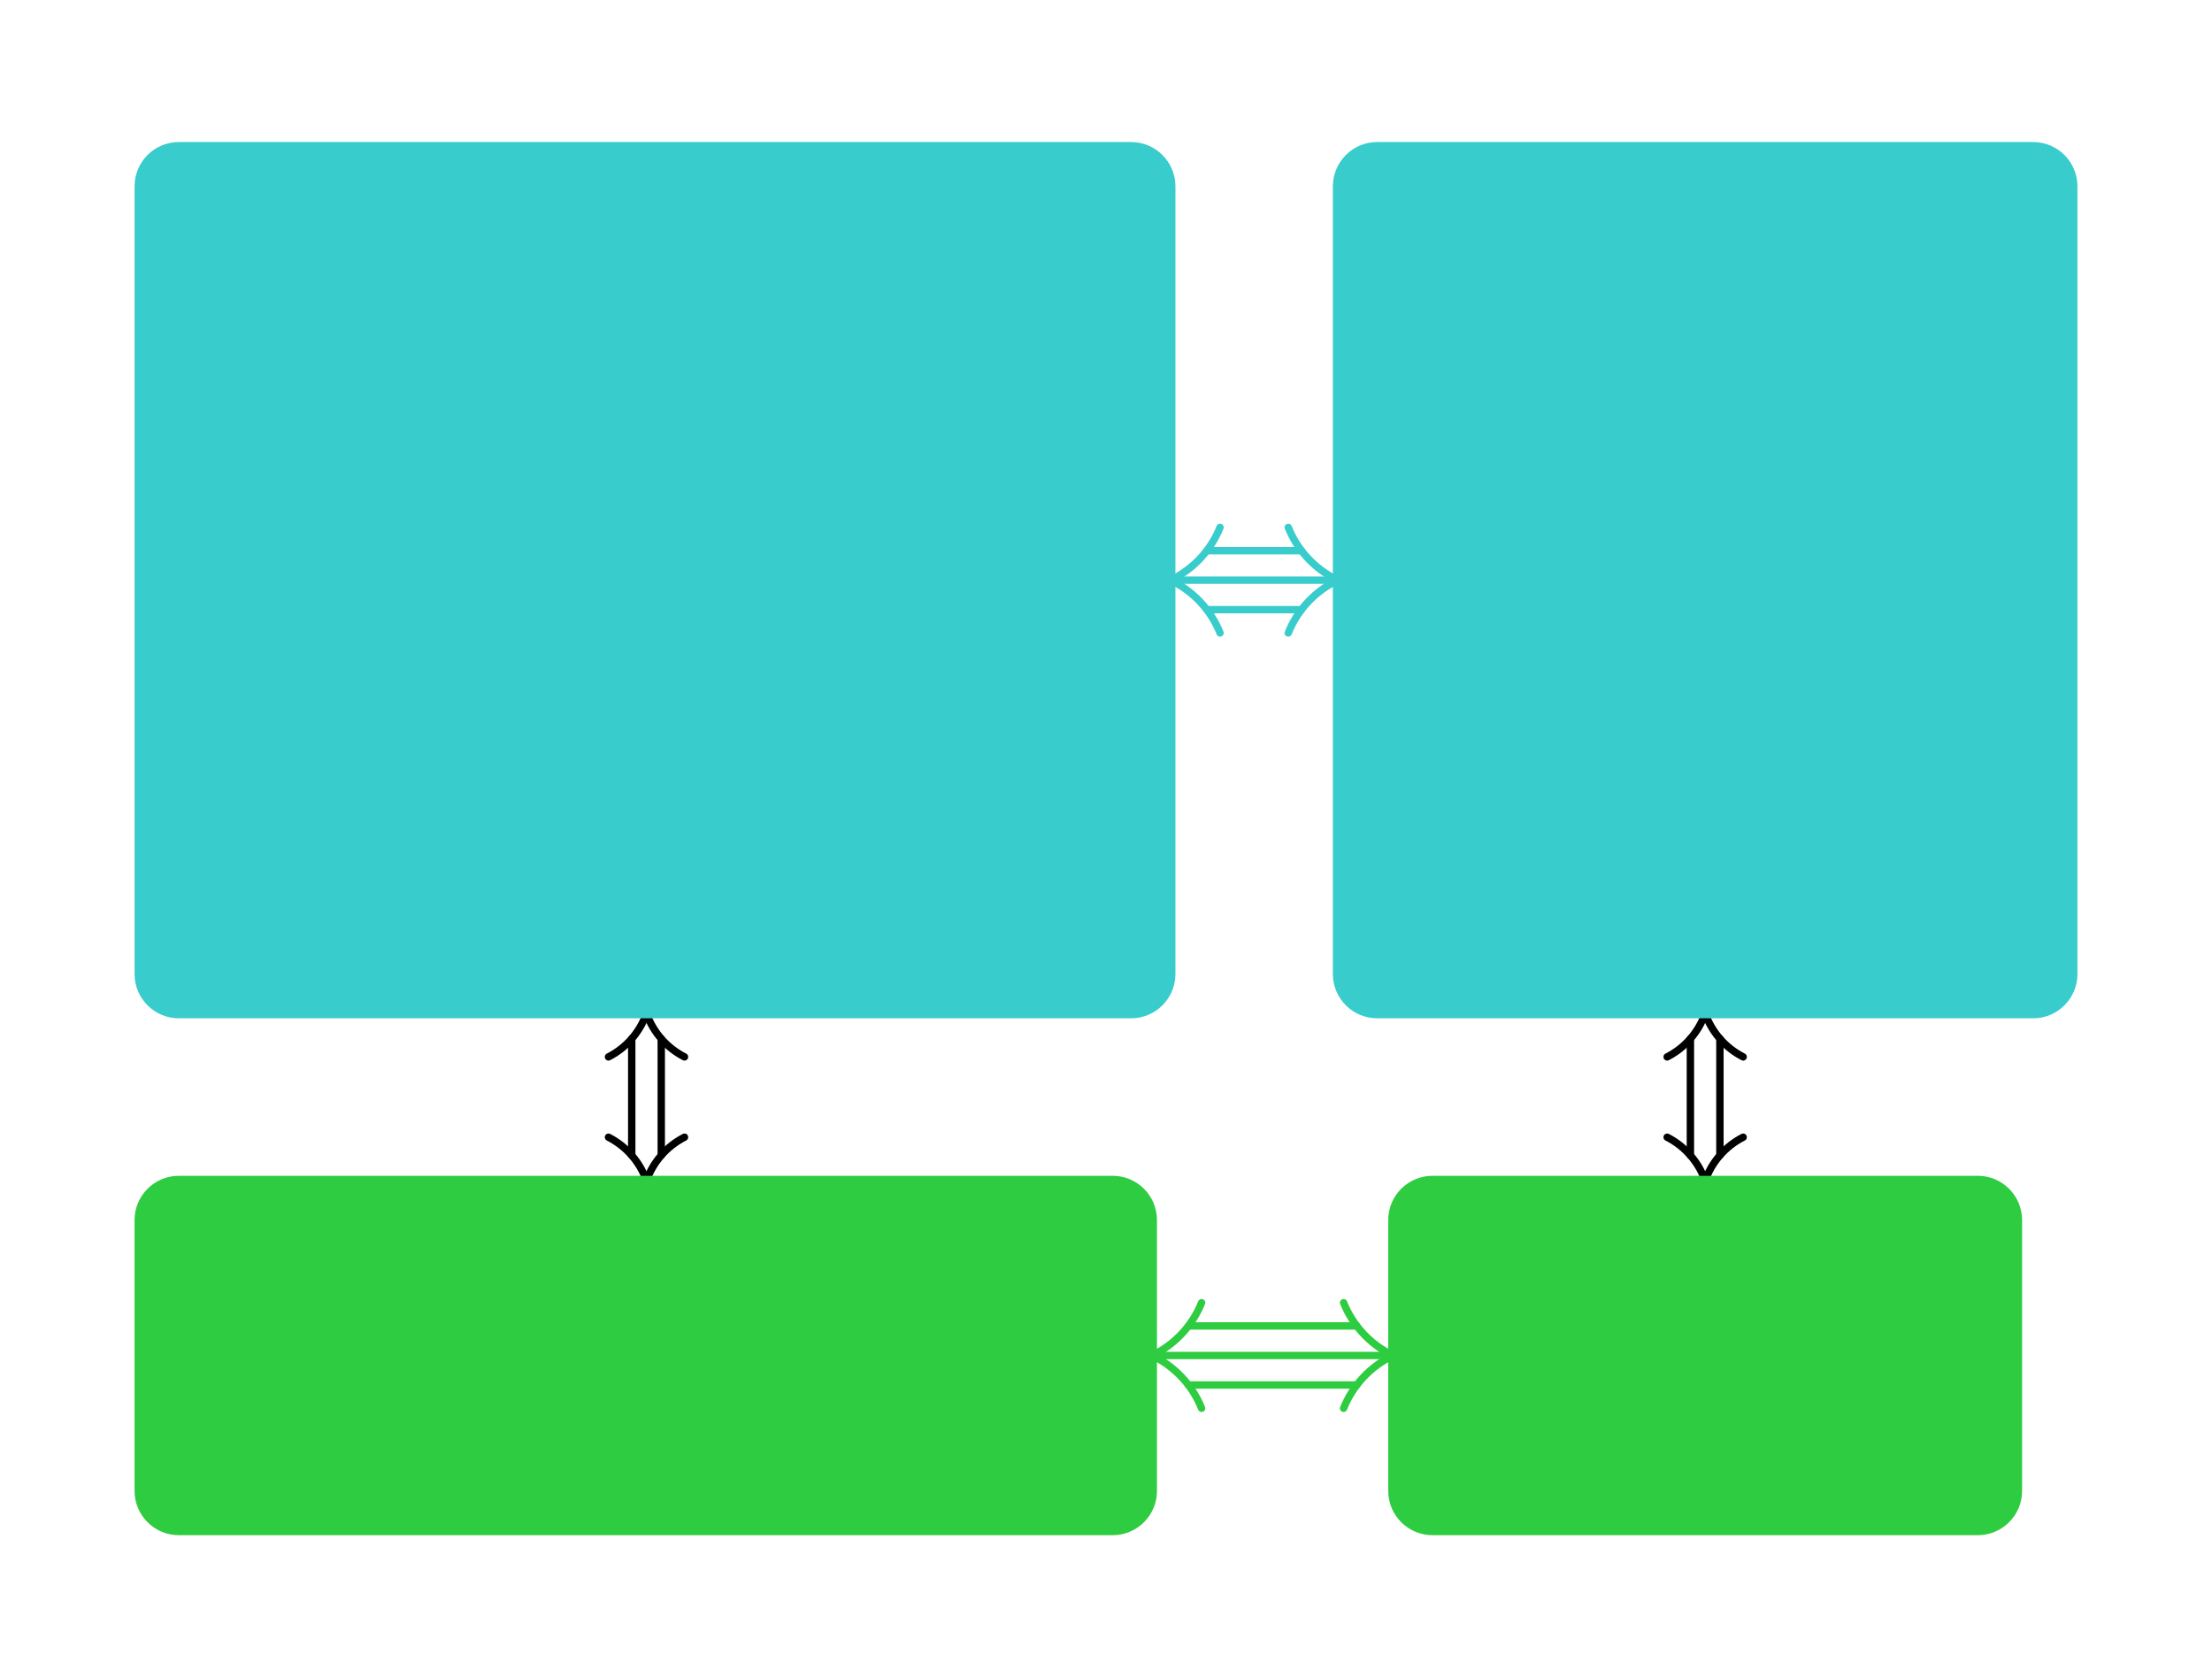 <svg class="typst-doc" viewBox="0 0 224.781 169.642" width="224.781" height="169.642" xmlns="http://www.w3.org/2000/svg" xmlns:xlink="http://www.w3.org/1999/xlink" xmlns:h5="http://www.w3.org/1999/xhtml">
    <g>
        <g transform="translate(0 0)">
            <path class="typst-shape" fill="#ffffff" d="M 0 0 L 0 169.642 L 224.781 169.642 L 224.781 0 Z "/>
        </g>
        <g transform="translate(14.173 14.173)">
            <g class="typst-group">
                <g>
                    <g transform="translate(0 0)">
                        <g class="typst-group">
                            <g>
                                <g transform="translate(33.222 18.513)">
                                    <path class="typst-shape" fill="none" stroke="#000000" stroke-width="0.528" stroke-linecap="round" stroke-linejoin="miter" stroke-miterlimit="4" d="M 0 0 C 0 0 36.75 0 36.75 0 "/>
                                </g>
                                <g transform="translate(67.898 18.513)">
                                    <path class="typst-shape" fill="none" stroke="#000000" stroke-width="0.528" stroke-linecap="round" stroke-linejoin="miter" stroke-miterlimit="4" d="M 2.073 0 C 1.009 0.49 0.24 1.455 0 2.602 "/>
                                </g>
                                <g transform="translate(67.898 15.911)">
                                    <path class="typst-shape" fill="none" stroke="#000000" stroke-width="0.528" stroke-linecap="round" stroke-linejoin="miter" stroke-miterlimit="4" d="M 2.073 2.602 C 1.009 2.112 0.24 1.147 0 0 "/>
                                </g>
                                <g transform="translate(44.007 -0)">
                                    <g class="typst-group">
                                        <g>
                                            <g transform="translate(2.2 2.2)">
                                                <g class="typst-group">
                                                    <g>
                                                        <g transform="translate(2.2 9.713)">
                                                            <g class="typst-text" transform="scale(1, -1)">
                                                                <use xlink:href="#g933D78CEB2640B9981831B3F884A102F" x="0" fill="#000000"/>
                                                            </g>
                                                        </g>
                                                    </g>
                                                </g>
                                            </g>
                                        </g>
                                    </g>
                                </g>
                                <g transform="translate(35.097 71.026)">
                                    <path class="typst-shape" fill="none" stroke="#000000" stroke-width="0.528" stroke-linecap="round" stroke-linejoin="miter" stroke-miterlimit="4" d="M 0 0 C 0 0 33 0 33 0 "/>
                                </g>
                                <g transform="translate(66.023 71.026)">
                                    <path class="typst-shape" fill="none" stroke="#000000" stroke-width="0.528" stroke-linecap="round" stroke-linejoin="miter" stroke-miterlimit="4" d="M 2.073 0 C 1.009 0.49 0.24 1.455 0 2.602 "/>
                                </g>
                                <g transform="translate(66.023 68.424)">
                                    <path class="typst-shape" fill="none" stroke="#000000" stroke-width="0.528" stroke-linecap="round" stroke-linejoin="miter" stroke-miterlimit="4" d="M 2.073 2.602 C 1.009 2.112 0.24 1.147 0 0 "/>
                                </g>
                                <g transform="translate(42.132 52.513)">
                                    <g class="typst-group">
                                        <g>
                                            <g transform="translate(2.2 2.2)">
                                                <g class="typst-group">
                                                    <g>
                                                        <g transform="translate(2.2 9.713)">
                                                            <g class="typst-text" transform="scale(1, -1)">
                                                                <use xlink:href="#g933D78CEB2640B9981831B3F884A102F" x="0" fill="#000000"/>
                                                            </g>
                                                        </g>
                                                        <g transform="translate(8.58 5.72)">
                                                            <g class="typst-text" transform="scale(1, -1)">
                                                                <use xlink:href="#g1999151511FCC26ABBF1D30A5A491931" x="0" fill="#000000"/>
                                                            </g>
                                                        </g>
                                                    </g>
                                                </g>
                                            </g>
                                        </g>
                                    </g>
                                </g>
                                <g transform="translate(20.611 28.27)">
                                    <path class="typst-shape" fill="none" stroke="#000000" stroke-width="0.528" stroke-linecap="round" stroke-linejoin="miter" stroke-miterlimit="4" d="M 0 0 C 0 0 0 33 0 33 "/>
                                </g>
                                <g transform="translate(18.009 59.196)">
                                    <path class="typst-shape" fill="none" stroke="#000000" stroke-width="0.528" stroke-linecap="round" stroke-linejoin="miter" stroke-miterlimit="4" d="M 2.602 2.073 C 2.112 1.009 1.147 0.24 0 0 "/>
                                </g>
                                <g transform="translate(20.611 59.196)">
                                    <path class="typst-shape" fill="none" stroke="#000000" stroke-width="0.528" stroke-linecap="round" stroke-linejoin="miter" stroke-miterlimit="4" d="M 0 2.073 C 0.49 1.009 1.455 0.24 2.602 0 "/>
                                </g>
                                <g transform="translate(2.571 36.613)">
                                    <g class="typst-group">
                                        <g>
                                            <g transform="translate(2.2 2.2)">
                                                <g class="typst-group">
                                                    <g>
                                                        <g transform="translate(2.2 9.713)">
                                                            <g class="typst-text" transform="scale(1, -1)">
                                                                <use xlink:href="#g7DBCE7D340F3660ABA07B888F943E1CD" x="0" fill="#000000"/>
                                                            </g>
                                                        </g>
                                                    </g>
                                                </g>
                                            </g>
                                        </g>
                                    </g>
                                </g>
                                <g transform="translate(82.434 28.27)">
                                    <path class="typst-shape" fill="none" stroke="#000000" stroke-width="0.528" stroke-linecap="round" stroke-linejoin="miter" stroke-miterlimit="4" d="M 0 0 C 0 0 0 33 0 33 "/>
                                </g>
                                <g transform="translate(79.832 59.196)">
                                    <path class="typst-shape" fill="none" stroke="#000000" stroke-width="0.528" stroke-linecap="round" stroke-linejoin="miter" stroke-miterlimit="4" d="M 2.602 2.073 C 2.112 1.009 1.147 0.24 0 0 "/>
                                </g>
                                <g transform="translate(82.434 59.196)">
                                    <path class="typst-shape" fill="none" stroke="#000000" stroke-width="0.528" stroke-linecap="round" stroke-linejoin="miter" stroke-miterlimit="4" d="M 0 2.073 C 0.49 1.009 1.455 0.24 2.602 0 "/>
                                </g>
                                <g transform="translate(64.812 36.613)">
                                    <g class="typst-group">
                                        <g>
                                            <g transform="translate(2.2 2.2)">
                                                <g class="typst-group">
                                                    <g>
                                                        <g transform="translate(2.2 9.713)">
                                                            <g class="typst-text" transform="scale(1, -1)">
                                                                <use xlink:href="#g8685E92B86FA70844863AA888FA420DB" x="0" fill="#000000"/>
                                                            </g>
                                                        </g>
                                                    </g>
                                                </g>
                                            </g>
                                        </g>
                                    </g>
                                </g>
                                <g transform="translate(159.103 28.27)">
                                    <path class="typst-shape" fill="none" stroke="#000000" stroke-width="0.528" stroke-linecap="round" stroke-linejoin="miter" stroke-miterlimit="4" d="M 0 0 C 0 0 0 33 0 33 "/>
                                </g>
                                <g transform="translate(156.501 59.196)">
                                    <path class="typst-shape" fill="none" stroke="#000000" stroke-width="0.528" stroke-linecap="round" stroke-linejoin="miter" stroke-miterlimit="4" d="M 2.602 2.073 C 2.112 1.009 1.147 0.24 0 0 "/>
                                </g>
                                <g transform="translate(159.103 59.196)">
                                    <path class="typst-shape" fill="none" stroke="#000000" stroke-width="0.528" stroke-linecap="round" stroke-linejoin="miter" stroke-miterlimit="4" d="M 0 2.073 C 0.49 1.009 1.455 0.24 2.602 0 "/>
                                </g>
                                <g transform="translate(126.414 37.364)">
                                    <g class="typst-group">
                                        <g>
                                            <g transform="translate(2.2 2.2)">
                                                <g class="typst-group">
                                                    <g>
                                                        <g transform="translate(2.2 8.21)">
                                                            <g class="typst-text" transform="scale(1, -1)">
                                                                <use xlink:href="#g3F33D5562C4EA3AE8E71D5F2F0F9BEC7" x="0" fill="#000000"/>
                                                            </g>
                                                        </g>
                                                        <g transform="translate(5.623 8.21)">
                                                            <g class="typst-text" transform="scale(1, -1)">
                                                                <use xlink:href="#g63F7DAC47C8B9E16FE84D5C04ED179CB" x="0" fill="#000000"/>
                                                            </g>
                                                        </g>
                                                        <g transform="translate(11.255 8.21)">
                                                            <g class="typst-text" transform="scale(1, -1)">
                                                                <use xlink:href="#gAD87364ED8B2B54550A45348A1ECD1AC" x="0" fill="#000000"/>
                                                            </g>
                                                        </g>
                                                        <g transform="translate(15.168 8.21)">
                                                            <g class="typst-text" transform="scale(1, -1)">
                                                                <use xlink:href="#gBF49CBF2D0DCD143CAF9F6F03648B16B" x="0" fill="#000000"/>
                                                            </g>
                                                        </g>
                                                        <g transform="translate(20.466 8.21)">
                                                            <g class="typst-text" transform="scale(1, -1)">
                                                                <use xlink:href="#g93FF21B41CC9F31FEA2D69E844D13572" x="0" fill="#000000"/>
                                                            </g>
                                                        </g>
                                                    </g>
                                                </g>
                                            </g>
                                        </g>
                                    </g>
                                </g>
                                <g transform="translate(33.222 123.539)">
                                    <path class="typst-shape" fill="none" stroke="#000000" stroke-width="0.528" stroke-linecap="round" stroke-linejoin="miter" stroke-miterlimit="4" d="M 0 0 C 0 0 36.75 0 36.75 0 "/>
                                </g>
                                <g transform="translate(67.898 123.539)">
                                    <path class="typst-shape" fill="none" stroke="#000000" stroke-width="0.528" stroke-linecap="round" stroke-linejoin="miter" stroke-miterlimit="4" d="M 2.073 0 C 1.009 0.49 0.24 1.455 0 2.602 "/>
                                </g>
                                <g transform="translate(67.898 120.937)">
                                    <path class="typst-shape" fill="none" stroke="#000000" stroke-width="0.528" stroke-linecap="round" stroke-linejoin="miter" stroke-miterlimit="4" d="M 2.073 2.602 C 1.009 2.112 0.24 1.147 0 0 "/>
                                </g>
                                <g transform="translate(44.007 105.026)">
                                    <g class="typst-group">
                                        <g>
                                            <g transform="translate(2.2 2.2)">
                                                <g class="typst-group">
                                                    <g>
                                                        <g transform="translate(2.2 9.713)">
                                                            <g class="typst-text" transform="scale(1, -1)">
                                                                <use xlink:href="#g933D78CEB2640B9981831B3F884A102F" x="0" fill="#000000"/>
                                                            </g>
                                                        </g>
                                                    </g>
                                                </g>
                                            </g>
                                        </g>
                                    </g>
                                </g>
                                <g transform="translate(108.465 47.77)">
                                    <path class="typst-shape" fill="none" stroke="#39cccc" stroke-width="0.75" stroke-linecap="round" stroke-linejoin="miter" stroke-miterlimit="4" d="M 0 0 C 0 0 9.614 0 9.614 0 "/>
                                </g>
                                <g transform="translate(104.772 44.77)">
                                    <path class="typst-shape" fill="none" stroke="#39cccc" stroke-width="0.75" stroke-linecap="round" stroke-linejoin="miter" stroke-miterlimit="4" d="M 0 0 C 0 0 17 0 17 0 "/>
                                </g>
                                <g transform="translate(108.465 41.77)">
                                    <path class="typst-shape" fill="none" stroke="#39cccc" stroke-width="0.75" stroke-linecap="round" stroke-linejoin="miter" stroke-miterlimit="4" d="M 0 0 C 0 0 9.614 0 9.614 0 "/>
                                </g>
                                <g transform="translate(104.772 39.407)">
                                    <path class="typst-shape" fill="none" stroke="#39cccc" stroke-width="0.75" stroke-linecap="round" stroke-linejoin="miter" stroke-miterlimit="4" d="M 0 5.362 C 2.291 4.269 4.089 2.355 5.035 0 "/>
                                </g>
                                <g transform="translate(104.772 44.77)">
                                    <path class="typst-shape" fill="none" stroke="#39cccc" stroke-width="0.75" stroke-linecap="round" stroke-linejoin="miter" stroke-miterlimit="4" d="M 0 0 C 2.291 1.093 4.089 3.007 5.035 5.362 "/>
                                </g>
                                <g transform="translate(116.736 44.77)">
                                    <path class="typst-shape" fill="none" stroke="#39cccc" stroke-width="0.75" stroke-linecap="round" stroke-linejoin="miter" stroke-miterlimit="4" d="M 5.035 0 C 2.744 1.093 0.947 3.007 0 5.362 "/>
                                </g>
                                <g transform="translate(116.736 39.407)">
                                    <path class="typst-shape" fill="none" stroke="#39cccc" stroke-width="0.75" stroke-linecap="round" stroke-linejoin="miter" stroke-miterlimit="4" d="M 5.035 5.362 C 2.744 4.269 0.947 2.355 0 0 "/>
                                </g>
                                <g transform="translate(106.59 126.539)">
                                    <path class="typst-shape" fill="none" stroke="#2ecc40" stroke-width="0.75" stroke-linecap="round" stroke-linejoin="miter" stroke-miterlimit="4" d="M 0 0 C 0 0 17.114 0 17.114 0 "/>
                                </g>
                                <g transform="translate(102.897 123.539)">
                                    <path class="typst-shape" fill="none" stroke="#2ecc40" stroke-width="0.75" stroke-linecap="round" stroke-linejoin="miter" stroke-miterlimit="4" d="M 0 0 C 0 0 24.5 0 24.5 0 "/>
                                </g>
                                <g transform="translate(106.59 120.539)">
                                    <path class="typst-shape" fill="none" stroke="#2ecc40" stroke-width="0.75" stroke-linecap="round" stroke-linejoin="miter" stroke-miterlimit="4" d="M 0 0 C 0 0 17.114 0 17.114 0 "/>
                                </g>
                                <g transform="translate(102.897 118.177)">
                                    <path class="typst-shape" fill="none" stroke="#2ecc40" stroke-width="0.75" stroke-linecap="round" stroke-linejoin="miter" stroke-miterlimit="4" d="M 0 5.362 C 2.291 4.269 4.089 2.355 5.035 0 "/>
                                </g>
                                <g transform="translate(102.897 123.539)">
                                    <path class="typst-shape" fill="none" stroke="#2ecc40" stroke-width="0.75" stroke-linecap="round" stroke-linejoin="miter" stroke-miterlimit="4" d="M 0 0 C 2.291 1.093 4.089 3.007 5.035 5.362 "/>
                                </g>
                                <g transform="translate(122.361 123.539)">
                                    <path class="typst-shape" fill="none" stroke="#2ecc40" stroke-width="0.75" stroke-linecap="round" stroke-linejoin="miter" stroke-miterlimit="4" d="M 5.035 0 C 2.744 1.093 0.947 3.007 0 5.362 "/>
                                </g>
                                <g transform="translate(122.361 118.177)">
                                    <path class="typst-shape" fill="none" stroke="#2ecc40" stroke-width="0.75" stroke-linecap="round" stroke-linejoin="miter" stroke-miterlimit="4" d="M 5.035 5.362 C 2.744 4.269 0.947 2.355 0 0 "/>
                                </g>
                                <g transform="translate(50.023 91.356)">
                                    <path class="typst-shape" fill="none" stroke="#000000" stroke-width="0.75" stroke-linecap="round" stroke-linejoin="miter" stroke-miterlimit="4" d="M 0 0 C 0 0 0 11.853 0 11.853 "/>
                                </g>
                                <g transform="translate(53.023 91.356)">
                                    <path class="typst-shape" fill="none" stroke="#000000" stroke-width="0.75" stroke-linecap="round" stroke-linejoin="miter" stroke-miterlimit="4" d="M 0 0 C 0 0 0 11.853 0 11.853 "/>
                                </g>
                                <g transform="translate(51.523 88.783)">
                                    <path class="typst-shape" fill="none" stroke="#000000" stroke-width="0.75" stroke-linecap="round" stroke-linejoin="miter" stroke-miterlimit="4" d="M 0 0 C 0.674 1.914 2.056 3.496 3.862 4.42 "/>
                                </g>
                                <g transform="translate(47.66 88.783)">
                                    <path class="typst-shape" fill="none" stroke="#000000" stroke-width="0.75" stroke-linecap="round" stroke-linejoin="miter" stroke-miterlimit="4" d="M 3.862 0 C 3.189 1.914 1.806 3.496 0 4.42 "/>
                                </g>
                                <g transform="translate(47.66 101.363)">
                                    <path class="typst-shape" fill="none" stroke="#000000" stroke-width="0.75" stroke-linecap="round" stroke-linejoin="miter" stroke-miterlimit="4" d="M 3.862 4.42 C 3.189 2.506 1.806 0.924 0 0 "/>
                                </g>
                                <g transform="translate(51.523 101.363)">
                                    <path class="typst-shape" fill="none" stroke="#000000" stroke-width="0.75" stroke-linecap="round" stroke-linejoin="miter" stroke-miterlimit="4" d="M 0 4.42 C 0.674 2.506 2.056 0.924 3.862 0 "/>
                                </g>
                                <g transform="translate(157.603 91.356)">
                                    <path class="typst-shape" fill="none" stroke="#000000" stroke-width="0.75" stroke-linecap="round" stroke-linejoin="miter" stroke-miterlimit="4" d="M 0 0 C 0 0 0 11.853 0 11.853 "/>
                                </g>
                                <g transform="translate(160.603 91.356)">
                                    <path class="typst-shape" fill="none" stroke="#000000" stroke-width="0.75" stroke-linecap="round" stroke-linejoin="miter" stroke-miterlimit="4" d="M 0 0 C 0 0 0 11.853 0 11.853 "/>
                                </g>
                                <g transform="translate(159.103 88.783)">
                                    <path class="typst-shape" fill="none" stroke="#000000" stroke-width="0.75" stroke-linecap="round" stroke-linejoin="miter" stroke-miterlimit="4" d="M 0 0 C 0.674 1.914 2.056 3.496 3.862 4.42 "/>
                                </g>
                                <g transform="translate(155.241 88.783)">
                                    <path class="typst-shape" fill="none" stroke="#000000" stroke-width="0.75" stroke-linecap="round" stroke-linejoin="miter" stroke-miterlimit="4" d="M 3.862 0 C 3.189 1.914 1.806 3.496 0 4.42 "/>
                                </g>
                                <g transform="translate(155.241 101.363)">
                                    <path class="typst-shape" fill="none" stroke="#000000" stroke-width="0.75" stroke-linecap="round" stroke-linejoin="miter" stroke-miterlimit="4" d="M 3.862 4.42 C 3.189 2.506 1.806 0.924 0 0 "/>
                                </g>
                                <g transform="translate(159.103 101.363)">
                                    <path class="typst-shape" fill="none" stroke="#000000" stroke-width="0.75" stroke-linecap="round" stroke-linejoin="miter" stroke-miterlimit="4" d="M 0 4.42 C 0.674 2.506 2.056 0.924 3.862 0 "/>
                                </g>
                                <g transform="translate(14 14.756)">
                                    <g class="typst-group">
                                        <g>
                                            <g transform="translate(0 7.513)">
                                                <g class="typst-text" transform="scale(1, -1)">
                                                    <use xlink:href="#gA4276199D2129842743ECFF6774A765A" x="0" fill="#000000"/>
                                                </g>
                                            </g>
                                            <g transform="translate(7.403 7.513)">
                                                <g class="typst-text" transform="scale(1, -1)">
                                                    <use xlink:href="#gF93702D79E24F6912096D1BB4D240BA4" x="0" fill="#000000"/>
                                                </g>
                                            </g>
                                        </g>
                                    </g>
                                </g>
                                <g transform="translate(75.972 14.756)">
                                    <g class="typst-group">
                                        <g>
                                            <g transform="translate(0 7.513)">
                                                <g class="typst-text" transform="scale(1, -1)">
                                                    <use xlink:href="#g5AAC09477F968B541A51810B874FF8" x="0" fill="#000000"/>
                                                </g>
                                            </g>
                                            <g transform="translate(8.052 7.513)">
                                                <g class="typst-text" transform="scale(1, -1)">
                                                    <use xlink:href="#gAB5BEE15CC4DFB646C6BD7F9D7AAFE71" x="0" fill="#000000"/>
                                                </g>
                                            </g>
                                        </g>
                                    </g>
                                </g>
                                <g transform="translate(12.125 67.269)">
                                    <g class="typst-group">
                                        <g>
                                            <g transform="translate(0 7.513)">
                                                <g class="typst-text" transform="scale(1, -1)">
                                                    <use xlink:href="#gA4276199D2129842743ECFF6774A765A" x="0" fill="#000000"/>
                                                </g>
                                            </g>
                                            <g transform="translate(7.403 7.513)">
                                                <g class="typst-text" transform="scale(1, -1)">
                                                    <use xlink:href="#gF93702D79E24F6912096D1BB4D240BA4" x="0" fill="#000000"/>
                                                </g>
                                            </g>
                                            <g transform="translate(13.222 3.52)">
                                                <g class="typst-text" transform="scale(1, -1)">
                                                    <use xlink:href="#g1999151511FCC26ABBF1D30A5A491931" x="0" fill="#000000"/>
                                                </g>
                                            </g>
                                        </g>
                                    </g>
                                </g>
                                <g transform="translate(74.097 67.269)">
                                    <g class="typst-group">
                                        <g>
                                            <g transform="translate(0 7.513)">
                                                <g class="typst-text" transform="scale(1, -1)">
                                                    <use xlink:href="#g5AAC09477F968B541A51810B874FF8" x="0" fill="#000000"/>
                                                </g>
                                            </g>
                                            <g transform="translate(8.052 7.513)">
                                                <g class="typst-text" transform="scale(1, -1)">
                                                    <use xlink:href="#gAB5BEE15CC4DFB646C6BD7F9D7AAFE71" x="0" fill="#000000"/>
                                                </g>
                                            </g>
                                            <g transform="translate(12.925 3.52)">
                                                <g class="typst-text" transform="scale(1, -1)">
                                                    <use xlink:href="#g1999151511FCC26ABBF1D30A5A491931" x="0" fill="#000000"/>
                                                </g>
                                            </g>
                                        </g>
                                    </g>
                                </g>
                                <g transform="translate(141.397 14.756)">
                                    <g class="typst-group">
                                        <g>
                                            <g transform="translate(0 7.513)">
                                                <g class="typst-text" transform="scale(1, -1)">
                                                    <use xlink:href="#gA8F755410D0D4B20653DA2C8B91873B0" x="0" fill="#000000"/>
                                                </g>
                                            </g>
                                            <g transform="translate(4.279 7.513)">
                                                <g class="typst-text" transform="scale(1, -1)">
                                                    <use xlink:href="#gF93702D79E24F6912096D1BB4D240BA4" x="0" fill="#000000"/>
                                                </g>
                                            </g>
                                            <g transform="translate(10.098 7.513)">
                                                <g class="typst-text" transform="scale(1, -1)">
                                                    <use xlink:href="#g24432F9F6C1FE125E9571C8D0D27D58C" x="0" fill="#000000"/>
                                                </g>
                                            </g>
                                            <g transform="translate(14.989 7.513)">
                                                <g class="typst-text" transform="scale(1, -1)">
                                                    <use xlink:href="#gAB5BEE15CC4DFB646C6BD7F9D7AAFE71" x="0" fill="#000000"/>
                                                </g>
                                            </g>
                                            <g transform="translate(19.862 7.513)">
                                                <g class="typst-text" transform="scale(1, -1)">
                                                    <use xlink:href="#g24432F9F6C1FE125E9571C8D0D27D58C" x="0" fill="#000000"/>
                                                </g>
                                            </g>
                                            <g transform="translate(24.754 7.513)">
                                                <g class="typst-text" transform="scale(1, -1)">
                                                    <use xlink:href="#g933D78CEB2640B9981831B3F884A102F" x="0" fill="#000000"/>
                                                </g>
                                            </g>
                                            <g transform="translate(31.134 7.513)">
                                                <g class="typst-text" transform="scale(1, -1)">
                                                    <use xlink:href="#g26EB5553DF6206AA363B1381A606995E" x="0" fill="#000000"/>
                                                </g>
                                            </g>
                                        </g>
                                    </g>
                                </g>
                                <g transform="translate(135.772 67.269)">
                                    <g class="typst-group">
                                        <g>
                                            <g transform="translate(0 7.513)">
                                                <g class="typst-text" transform="scale(1, -1)">
                                                    <use xlink:href="#gA8F755410D0D4B20653DA2C8B91873B0" x="0" fill="#000000"/>
                                                </g>
                                            </g>
                                            <g transform="translate(4.279 7.513)">
                                                <g class="typst-text" transform="scale(1, -1)">
                                                    <use xlink:href="#gF93702D79E24F6912096D1BB4D240BA4" x="0" fill="#000000"/>
                                                </g>
                                            </g>
                                            <g transform="translate(10.098 3.52)">
                                                <g class="typst-text" transform="scale(1, -1)">
                                                    <use xlink:href="#g1999151511FCC26ABBF1D30A5A491931" x="0" fill="#000000"/>
                                                </g>
                                            </g>
                                            <g transform="translate(13.848 7.513)">
                                                <g class="typst-text" transform="scale(1, -1)">
                                                    <use xlink:href="#g24432F9F6C1FE125E9571C8D0D27D58C" x="0" fill="#000000"/>
                                                </g>
                                            </g>
                                            <g transform="translate(18.739 7.513)">
                                                <g class="typst-text" transform="scale(1, -1)">
                                                    <use xlink:href="#gAB5BEE15CC4DFB646C6BD7F9D7AAFE71" x="0" fill="#000000"/>
                                                </g>
                                            </g>
                                            <g transform="translate(23.612 3.52)">
                                                <g class="typst-text" transform="scale(1, -1)">
                                                    <use xlink:href="#g1999151511FCC26ABBF1D30A5A491931" x="0" fill="#000000"/>
                                                </g>
                                            </g>
                                            <g transform="translate(27.362 7.513)">
                                                <g class="typst-text" transform="scale(1, -1)">
                                                    <use xlink:href="#g24432F9F6C1FE125E9571C8D0D27D58C" x="0" fill="#000000"/>
                                                </g>
                                            </g>
                                            <g transform="translate(32.253 7.513)">
                                                <g class="typst-text" transform="scale(1, -1)">
                                                    <use xlink:href="#g933D78CEB2640B9981831B3F884A102F" x="0" fill="#000000"/>
                                                </g>
                                            </g>
                                            <g transform="translate(38.633 3.52)">
                                                <g class="typst-text" transform="scale(1, -1)">
                                                    <use xlink:href="#g1999151511FCC26ABBF1D30A5A491931" x="0" fill="#000000"/>
                                                </g>
                                            </g>
                                            <g transform="translate(42.383 7.513)">
                                                <g class="typst-text" transform="scale(1, -1)">
                                                    <use xlink:href="#g26EB5553DF6206AA363B1381A606995E" x="0" fill="#000000"/>
                                                </g>
                                            </g>
                                        </g>
                                    </g>
                                </g>
                                <g transform="translate(14 119.782)">
                                    <g class="typst-group">
                                        <g>
                                            <g transform="translate(0 7.513)">
                                                <g class="typst-text" transform="scale(1, -1)">
                                                    <use xlink:href="#gA4276199D2129842743ECFF6774A765A" x="0" fill="#000000"/>
                                                </g>
                                            </g>
                                            <g transform="translate(7.403 7.513)">
                                                <g class="typst-text" transform="scale(1, -1)">
                                                    <use xlink:href="#gF93702D79E24F6912096D1BB4D240BA4" x="0" fill="#000000"/>
                                                </g>
                                            </g>
                                        </g>
                                    </g>
                                </g>
                                <g transform="translate(75.972 119.782)">
                                    <g class="typst-group">
                                        <g>
                                            <g transform="translate(0 7.513)">
                                                <g class="typst-text" transform="scale(1, -1)">
                                                    <use xlink:href="#g5AAC09477F968B541A51810B874FF8" x="0" fill="#000000"/>
                                                </g>
                                            </g>
                                            <g transform="translate(8.052 7.513)">
                                                <g class="typst-text" transform="scale(1, -1)">
                                                    <use xlink:href="#gAB5BEE15CC4DFB646C6BD7F9D7AAFE71" x="0" fill="#000000"/>
                                                </g>
                                            </g>
                                        </g>
                                    </g>
                                </g>
                                <g transform="translate(141.397 119.782)">
                                    <g class="typst-group">
                                        <g>
                                            <g transform="translate(0 7.513)">
                                                <g class="typst-text" transform="scale(1, -1)">
                                                    <use xlink:href="#gA8F755410D0D4B20653DA2C8B91873B0" x="0" fill="#000000"/>
                                                </g>
                                            </g>
                                            <g transform="translate(4.279 7.513)">
                                                <g class="typst-text" transform="scale(1, -1)">
                                                    <use xlink:href="#gF93702D79E24F6912096D1BB4D240BA4" x="0" fill="#000000"/>
                                                </g>
                                            </g>
                                            <g transform="translate(10.098 7.513)">
                                                <g class="typst-text" transform="scale(1, -1)">
                                                    <use xlink:href="#g24432F9F6C1FE125E9571C8D0D27D58C" x="0" fill="#000000"/>
                                                </g>
                                            </g>
                                            <g transform="translate(14.989 7.513)">
                                                <g class="typst-text" transform="scale(1, -1)">
                                                    <use xlink:href="#gAB5BEE15CC4DFB646C6BD7F9D7AAFE71" x="0" fill="#000000"/>
                                                </g>
                                            </g>
                                            <g transform="translate(19.862 7.513)">
                                                <g class="typst-text" transform="scale(1, -1)">
                                                    <use xlink:href="#g24432F9F6C1FE125E9571C8D0D27D58C" x="0" fill="#000000"/>
                                                </g>
                                            </g>
                                            <g transform="translate(24.754 7.513)">
                                                <g class="typst-text" transform="scale(1, -1)">
                                                    <use xlink:href="#g933D78CEB2640B9981831B3F884A102F" x="0" fill="#000000"/>
                                                </g>
                                            </g>
                                            <g transform="translate(31.134 7.513)">
                                                <g class="typst-text" transform="scale(1, -1)">
                                                    <use xlink:href="#g26EB5553DF6206AA363B1381A606995E" x="0" fill="#000000"/>
                                                </g>
                                            </g>
                                        </g>
                                    </g>
                                </g>
                                <g transform="translate(0 0.757)">
                                    <path class="typst-shape" fill="#39cccc0d" stroke="#39cccc" stroke-width="1" stroke-linecap="butt" stroke-linejoin="miter" stroke-miterlimit="4" d="M 0 4 C 0 1.793 1.793 0 4 0 C 4 0 4 0 4 0 C 4 0 100.772 0 100.772 0 C 100.772 0 100.772 0 100.772 0 C 102.979 0 104.772 1.793 104.772 4 C 104.772 4 104.772 4 104.772 4 C 104.772 4 104.772 84.026 104.772 84.026 C 104.772 84.026 104.772 84.026 104.772 84.026 C 104.772 86.233 102.979 88.026 100.772 88.026 C 100.772 88.026 100.772 88.026 100.772 88.026 C 100.772 88.026 4 88.026 4 88.026 C 4 88.026 4 88.026 4 88.026 C 1.793 88.026 0 86.233 0 84.026 C 0 84.026 0 84.026 0 84.026 C 0 84.026 0 4 0 4 C 0 4 0 4 0 4 Z "/>
                                </g>
                                <g transform="translate(121.772 0.757)">
                                    <path class="typst-shape" fill="#39cccc0d" stroke="#39cccc" stroke-width="1" stroke-linecap="butt" stroke-linejoin="miter" stroke-miterlimit="4" d="M 0 4 C 0 1.793 1.793 0 4 0 C 4 0 4 0 4 0 C 4 0 70.662 0 70.662 0 C 70.662 0 70.662 0 70.662 0 C 72.87 0 74.662 1.793 74.662 4 C 74.662 4 74.662 4 74.662 4 C 74.662 4 74.662 84.026 74.662 84.026 C 74.662 84.026 74.662 84.026 74.662 84.026 C 74.662 86.233 72.87 88.026 70.662 88.026 C 70.662 88.026 70.662 88.026 70.662 88.026 C 70.662 88.026 4 88.026 4 88.026 C 4 88.026 4 88.026 4 88.026 C 1.793 88.026 0 86.233 0 84.026 C 0 84.026 0 84.026 0 84.026 C 0 84.026 0 4 0 4 C 0 4 0 4 0 4 Z "/>
                                </g>
                                <g transform="translate(0 105.783)">
                                    <path class="typst-shape" fill="#2ecc400d" stroke="#2ecc40" stroke-width="1" stroke-linecap="butt" stroke-linejoin="miter" stroke-miterlimit="4" d="M 0 4 C 0 1.793 1.793 0 4 0 C 4 0 4 0 4 0 C 4 0 98.897 0 98.897 0 C 98.897 0 98.897 0 98.897 0 C 101.104 0 102.897 1.793 102.897 4 C 102.897 4 102.897 4 102.897 4 C 102.897 4 102.897 31.513 102.897 31.513 C 102.897 31.513 102.897 31.513 102.897 31.513 C 102.897 33.72 101.104 35.513 98.897 35.513 C 98.897 35.513 98.897 35.513 98.897 35.513 C 98.897 35.513 4 35.513 4 35.513 C 4 35.513 4 35.513 4 35.513 C 1.793 35.513 0 33.72 0 31.513 C 0 31.513 0 31.513 0 31.513 C 0 31.513 0 4 0 4 C 0 4 0 4 0 4 Z "/>
                                </g>
                                <g transform="translate(127.397 105.783)">
                                    <path class="typst-shape" fill="#2ecc400d" stroke="#2ecc40" stroke-width="1" stroke-linecap="butt" stroke-linejoin="miter" stroke-miterlimit="4" d="M 0 4 C 0 1.793 1.793 0 4 0 C 4 0 4 0 4 0 C 4 0 59.413 0 59.413 0 C 59.413 0 59.413 0 59.413 0 C 61.62 0 63.413 1.793 63.413 4 C 63.413 4 63.413 4 63.413 4 C 63.413 4 63.413 31.513 63.413 31.513 C 63.413 31.513 63.413 31.513 63.413 31.513 C 63.413 33.72 61.62 35.513 59.413 35.513 C 59.413 35.513 59.413 35.513 59.413 35.513 C 59.413 35.513 4 35.513 4 35.513 C 4 35.513 4 35.513 4 35.513 C 1.793 35.513 0 33.72 0 31.513 C 0 31.513 0 31.513 0 31.513 C 0 31.513 0 4 0 4 C 0 4 0 4 0 4 Z "/>
                                </g>
                            </g>
                        </g>
                    </g>
                </g>
            </g>
        </g>
    </g>
    <defs id="glyph">
        <symbol id="g933D78CEB2640B9981831B3F884A102F" overflow="visible">
            <path d="M 6.072 6.963 C 6.072 7.447 5.599 7.755 5.082 7.755 C 4.4 7.755 3.927 7.315 3.674 6.446 C 3.619 6.248 3.498 5.687 3.322 4.763 L 2.607 4.763 C 2.365 4.763 2.244 4.752 2.244 4.521 C 2.244 4.4 2.354 4.345 2.585 4.345 L 3.245 4.345 L 2.442 0.088 C 2.321 -0.539 2.211 -1.001 2.112 -1.309 C 1.98 -1.716 1.793 -1.925 1.551 -1.925 C 1.386 -1.925 1.254 -1.881 1.133 -1.804 C 1.485 -1.749 1.661 -1.54 1.661 -1.188 C 1.661 -0.902 1.518 -0.759 1.221 -0.759 C 0.847 -0.759 0.583 -1.089 0.583 -1.463 C 0.583 -1.947 1.034 -2.255 1.551 -2.255 C 1.826 -2.255 2.079 -2.145 2.288 -1.914 C 2.64 -1.551 2.915 -1.034 3.113 -0.341 C 3.234 0.088 3.344 0.506 3.421 0.924 L 4.059 4.345 L 4.961 4.345 C 5.214 4.345 5.324 4.356 5.324 4.609 C 5.324 4.708 5.214 4.763 4.994 4.763 L 4.147 4.763 C 4.213 5.214 4.521 6.875 4.62 7.084 C 4.73 7.315 4.884 7.425 5.082 7.425 C 5.247 7.425 5.39 7.381 5.511 7.304 C 5.17 7.227 4.994 7.029 4.994 6.688 C 4.994 6.402 5.137 6.259 5.434 6.259 C 5.808 6.259 6.072 6.589 6.072 6.963 Z "/>
        </symbol>
        <symbol id="g1999151511FCC26ABBF1D30A5A491931" overflow="visible">
            <path d="M 2.187 4.227 C 1.994 4.227 1.863 4.15 1.794 3.989 L 0.5 0.739 L 0.847 0.739 L 2.556 3.565 C 2.595 3.634 2.618 3.711 2.618 3.796 C 2.618 4.027 2.418 4.227 2.187 4.227 Z "/>
        </symbol>
        <symbol id="g7DBCE7D340F3660ABA07B888F943E1CD" overflow="visible">
            <path d="M 3.41 4.862 C 2.651 4.862 1.969 4.532 1.364 3.883 C 0.759 3.234 0.451 2.519 0.451 1.749 C 0.451 0.671 1.177 -0.121 2.255 -0.121 C 3.014 -0.121 3.762 0.176 4.51 0.759 C 4.675 0.176 5.016 -0.121 5.522 -0.121 C 5.918 -0.121 6.479 0.297 6.479 0.693 C 6.479 0.792 6.424 0.836 6.303 0.836 C 6.226 0.836 6.16 0.792 6.127 0.704 C 6.039 0.473 5.808 0.198 5.555 0.198 C 5.368 0.198 5.269 0.55 5.269 1.265 C 5.269 1.419 5.302 1.54 5.368 1.617 C 5.665 1.98 5.929 2.398 6.138 2.86 C 6.413 3.454 6.578 3.894 6.622 4.18 L 6.622 4.224 C 6.589 4.301 6.523 4.334 6.446 4.334 C 6.391 4.323 6.325 4.235 6.248 4.081 C 6.017 3.289 5.698 2.607 5.269 2.046 L 5.269 2.596 C 5.269 3.872 4.631 4.862 3.41 4.862 Z M 4.433 2.321 C 4.433 1.672 4.444 1.276 4.455 1.133 C 3.74 0.506 3.014 0.198 2.277 0.198 C 1.65 0.198 1.342 0.583 1.342 1.342 C 1.342 1.98 1.705 3.168 1.958 3.564 C 2.376 4.213 2.86 4.543 3.399 4.543 C 3.74 4.543 3.971 4.411 4.114 4.147 C 4.191 4.015 4.246 3.883 4.301 3.762 C 4.389 3.509 4.433 2.838 4.433 2.321 Z "/>
        </symbol>
        <symbol id="g8685E92B86FA70844863AA888FA420DB" overflow="visible">
            <path d="M 4.697 7.766 C 3.278 7.766 2.332 6.083 2.002 4.752 L 0.33 -1.958 C 0.33 -2.079 0.385 -2.134 0.484 -2.134 L 0.539 -2.134 C 0.616 -2.134 0.671 -2.101 0.682 -2.024 L 1.386 0.814 C 1.628 0.176 2.101 -0.143 2.805 -0.143 C 3.487 -0.143 4.114 0.066 4.675 0.495 C 5.456 1.078 5.852 1.837 5.852 2.75 C 5.852 3.487 5.599 4.037 5.093 4.4 C 5.72 4.785 6.116 5.28 6.259 5.874 C 6.292 6.017 6.314 6.16 6.314 6.281 C 6.314 7.194 5.577 7.766 4.697 7.766 Z M 3.366 4.389 C 3.421 4.422 3.619 4.433 3.938 4.433 C 4.015 4.433 4.081 4.422 4.158 4.411 C 4.048 4.389 3.949 4.378 3.85 4.378 L 3.652 4.378 C 3.531 4.378 3.432 4.378 3.366 4.389 Z M 1.628 1.518 C 1.628 1.694 1.65 1.87 1.694 2.046 L 2.343 4.686 C 2.64 5.874 3.432 7.425 4.686 7.425 C 5.313 7.425 5.621 7.106 5.621 6.479 C 5.621 6.325 5.599 6.149 5.544 5.94 C 5.39 5.324 5.104 4.884 4.675 4.631 C 4.433 4.719 4.191 4.763 3.949 4.763 C 3.465 4.763 2.97 4.752 2.97 4.356 C 2.97 4.279 3.003 4.213 3.058 4.169 C 3.157 4.092 3.41 4.048 3.839 4.048 C 4.114 4.048 4.389 4.092 4.642 4.18 C 4.939 3.938 5.093 3.564 5.093 3.058 C 5.093 2.783 5.049 2.464 4.961 2.123 C 4.708 1.133 3.96 0.187 2.816 0.187 C 2.068 0.187 1.628 0.748 1.628 1.518 Z "/>
        </symbol>
        <symbol id="g3F33D5562C4EA3AE8E71D5F2F0F9BEC7" overflow="visible">
            <path d="M 2.798 -2.182 C 2.878 -2.182 2.922 -2.138 2.922 -2.059 C 2.922 -2.033 2.904 -1.998 2.878 -1.962 C 2.42 -1.61 2.05 -1.03 1.778 -0.229 C 1.54 0.466 1.417 1.153 1.417 1.83 L 1.417 2.57 C 1.417 3.247 1.54 3.934 1.778 4.629 C 2.05 5.43 2.42 6.01 2.878 6.362 C 2.904 6.389 2.922 6.424 2.922 6.459 C 2.922 6.538 2.878 6.582 2.798 6.582 C 2.79 6.582 2.763 6.574 2.737 6.556 C 2.209 6.151 1.769 5.553 1.408 4.752 C 1.065 3.986 0.889 3.265 0.889 2.57 L 0.889 1.83 C 0.889 1.135 1.065 0.414 1.408 -0.352 C 1.769 -1.153 2.209 -1.751 2.737 -2.156 C 2.763 -2.174 2.79 -2.182 2.798 -2.182 Z "/>
        </symbol>
        <symbol id="g63F7DAC47C8B9E16FE84D5C04ED179CB" overflow="visible">
            <path d="M 2.728 3.89 C 2.121 3.89 1.575 3.626 1.091 3.106 C 0.607 2.587 0.361 2.015 0.361 1.399 C 0.361 0.537 0.942 -0.097 1.804 -0.097 C 2.411 -0.097 3.01 0.141 3.608 0.607 C 3.74 0.141 4.013 -0.097 4.418 -0.097 C 4.734 -0.097 5.183 0.238 5.183 0.554 C 5.183 0.634 5.139 0.669 5.042 0.669 C 4.981 0.669 4.928 0.634 4.902 0.563 C 4.831 0.378 4.646 0.158 4.444 0.158 C 4.294 0.158 4.215 0.44 4.215 1.012 C 4.215 1.135 4.242 1.232 4.294 1.294 C 4.532 1.584 4.743 1.918 4.91 2.288 C 5.13 2.763 5.262 3.115 5.298 3.344 L 5.298 3.379 C 5.271 3.441 5.218 3.467 5.157 3.467 C 5.113 3.458 5.06 3.388 4.998 3.265 C 4.814 2.631 4.558 2.086 4.215 1.637 L 4.215 2.077 C 4.215 3.098 3.705 3.89 2.728 3.89 Z M 3.546 1.857 C 3.546 1.338 3.555 1.021 3.564 0.906 C 2.992 0.405 2.411 0.158 1.822 0.158 C 1.32 0.158 1.074 0.466 1.074 1.074 C 1.074 1.584 1.364 2.534 1.566 2.851 C 1.901 3.37 2.288 3.634 2.719 3.634 C 2.992 3.634 3.177 3.529 3.291 3.318 C 3.353 3.212 3.397 3.106 3.441 3.01 C 3.511 2.807 3.546 2.27 3.546 1.857 Z "/>
        </symbol>
        <symbol id="gAD87364ED8B2B54550A45348A1ECD1AC" overflow="visible">
            <path d="M 1.223 0.933 C 0.942 0.933 0.757 0.722 0.757 0.44 C 0.757 0.176 0.959 -0.044 1.223 -0.044 C 1.346 -0.044 1.452 -0.009 1.531 0.07 L 1.54 0 C 1.54 -0.554 1.355 -1.03 0.986 -1.408 C 0.924 -1.478 0.889 -1.531 0.889 -1.566 C 0.889 -1.654 0.924 -1.698 1.003 -1.698 C 1.082 -1.698 1.188 -1.593 1.338 -1.39 C 1.637 -0.968 1.786 -0.502 1.786 0 C 1.786 0.466 1.628 0.933 1.223 0.933 Z "/>
        </symbol>
        <symbol id="gBF49CBF2D0DCD143CAF9F6F03648B16B" overflow="visible">
            <path d="M 3.758 6.213 C 2.622 6.213 1.866 4.866 1.602 3.802 L 0.264 -1.566 C 0.264 -1.663 0.308 -1.707 0.387 -1.707 L 0.431 -1.707 C 0.493 -1.707 0.537 -1.681 0.546 -1.619 L 1.109 0.651 C 1.302 0.141 1.681 -0.114 2.244 -0.114 C 2.79 -0.114 3.291 0.053 3.74 0.396 C 4.365 0.862 4.682 1.47 4.682 2.2 C 4.682 2.79 4.479 3.23 4.074 3.52 C 4.576 3.828 4.893 4.224 5.007 4.699 C 5.034 4.814 5.051 4.928 5.051 5.025 C 5.051 5.755 4.462 6.213 3.758 6.213 Z M 2.693 3.511 C 2.737 3.538 2.895 3.546 3.15 3.546 C 3.212 3.546 3.265 3.538 3.326 3.529 C 3.238 3.511 3.159 3.502 3.08 3.502 L 2.922 3.502 C 2.825 3.502 2.746 3.502 2.693 3.511 Z M 1.302 1.214 C 1.302 1.355 1.32 1.496 1.355 1.637 L 1.874 3.749 C 2.112 4.699 2.746 5.94 3.749 5.94 C 4.25 5.94 4.497 5.685 4.497 5.183 C 4.497 5.06 4.479 4.919 4.435 4.752 C 4.312 4.259 4.083 3.907 3.74 3.705 C 3.546 3.775 3.353 3.81 3.159 3.81 C 2.772 3.81 2.376 3.802 2.376 3.485 C 2.376 3.423 2.402 3.37 2.446 3.335 C 2.526 3.274 2.728 3.238 3.071 3.238 C 3.291 3.238 3.511 3.274 3.714 3.344 C 3.951 3.15 4.074 2.851 4.074 2.446 C 4.074 2.226 4.039 1.971 3.969 1.698 C 3.766 0.906 3.168 0.15 2.253 0.15 C 1.654 0.15 1.302 0.598 1.302 1.214 Z "/>
        </symbol>
        <symbol id="g93FF21B41CC9F31FEA2D69E844D13572" overflow="visible">
            <path d="M 0.686 -2.156 C 1.214 -1.751 1.654 -1.153 2.015 -0.352 C 2.358 0.414 2.534 1.135 2.534 1.83 L 2.534 2.57 C 2.534 3.265 2.358 3.986 2.015 4.752 C 1.654 5.553 1.214 6.151 0.686 6.556 C 0.66 6.574 0.634 6.582 0.625 6.582 C 0.546 6.582 0.502 6.538 0.502 6.459 C 0.502 6.424 0.519 6.389 0.546 6.362 C 1.003 6.01 1.373 5.43 1.646 4.629 C 1.883 3.934 2.006 3.247 2.006 2.57 L 2.006 1.83 C 2.006 1.153 1.883 0.466 1.646 -0.229 C 1.373 -1.03 1.003 -1.61 0.546 -1.962 C 0.519 -1.998 0.502 -2.033 0.502 -2.059 C 0.502 -2.138 0.546 -2.182 0.625 -2.182 C 0.634 -2.182 0.66 -2.174 0.686 -2.156 Z "/>
        </symbol>
        <symbol id="gA4276199D2129842743ECFF6774A765A" overflow="visible">
            <path d="M 1.463 1.727 C 1.463 1.991 1.496 2.211 1.551 2.387 C 1.551 2.497 1.496 2.552 1.375 2.552 C 1.32 2.552 1.276 2.53 1.254 2.508 C 1.199 2.453 0.572 0.088 0.572 -0.088 C 0.572 -0.187 0.627 -0.242 0.737 -0.242 C 0.792 -0.242 0.869 -0.187 0.968 -0.066 L 1.463 0.517 C 1.848 0.011 2.464 -0.242 3.3 -0.242 C 4.026 -0.242 4.664 0.055 5.236 0.638 C 5.808 1.221 6.094 1.87 6.094 2.596 C 6.094 3.113 5.918 3.553 5.555 3.905 C 5.39 4.048 5.17 4.169 4.895 4.268 C 4.642 4.323 4.4 4.389 4.158 4.455 L 3.432 4.653 C 3.069 4.752 2.794 5.159 2.794 5.599 C 2.794 6.072 2.981 6.479 3.366 6.831 C 3.751 7.183 4.18 7.359 4.653 7.359 C 5.665 7.359 6.171 6.809 6.171 5.72 C 6.171 5.522 6.127 5.302 6.127 5.115 L 6.127 5.082 C 6.16 5.005 6.215 4.961 6.303 4.961 C 6.402 4.961 6.468 5.049 6.512 5.214 L 7.095 7.601 C 7.095 7.7 7.04 7.755 6.93 7.755 C 6.875 7.755 6.798 7.7 6.699 7.579 L 6.226 7.007 C 5.918 7.502 5.401 7.755 4.664 7.755 C 3.971 7.755 3.344 7.491 2.794 6.974 C 2.222 6.446 1.936 5.841 1.936 5.148 C 1.936 4.356 2.453 3.729 3.102 3.553 L 4.257 3.256 C 4.851 3.091 5.225 2.882 5.225 2.145 C 5.225 1.639 5.027 1.188 4.642 0.792 C 4.257 0.396 3.817 0.187 3.322 0.187 C 2.244 0.187 1.463 0.66 1.463 1.727 Z "/>
        </symbol>
        <symbol id="gF93702D79E24F6912096D1BB4D240BA4" overflow="visible">
            <path d="M 5.478 1.584 C 5.478 1.683 5.423 1.738 5.302 1.738 C 5.214 1.738 5.148 1.661 5.115 1.507 C 4.895 0.638 4.631 0.198 4.334 0.198 C 4.147 0.198 4.048 0.352 4.048 0.66 C 4.048 0.803 4.092 1.067 4.191 1.452 L 4.818 3.927 C 4.873 4.136 4.895 4.257 4.895 4.312 C 4.895 4.532 4.774 4.642 4.532 4.642 C 4.301 4.642 4.147 4.51 4.07 4.257 C 3.839 4.664 3.509 4.862 3.091 4.862 C 2.376 4.862 1.749 4.499 1.199 3.773 C 0.693 3.091 0.44 2.387 0.44 1.65 C 0.44 0.693 1.001 -0.121 1.925 -0.121 C 2.398 -0.121 2.86 0.132 3.3 0.638 C 3.421 0.22 3.795 -0.121 4.312 -0.121 C 5.071 -0.121 5.302 0.77 5.478 1.584 Z M 3.751 4.114 C 3.85 3.883 3.905 3.729 3.905 3.63 C 3.905 3.586 3.894 3.531 3.883 3.454 L 3.344 1.342 C 3.311 1.221 3.234 1.089 3.135 0.957 C 2.728 0.451 2.332 0.198 1.947 0.198 C 1.518 0.198 1.298 0.528 1.298 1.177 C 1.298 1.441 1.364 1.837 1.496 2.365 C 1.727 3.3 2.057 3.927 2.464 4.268 C 2.684 4.455 2.893 4.543 3.102 4.543 C 3.399 4.543 3.619 4.4 3.751 4.114 Z "/>
        </symbol>
        <symbol id="g5AAC09477F968B541A51810B874FF8" overflow="visible">
            <path d="M 3.784 6.941 C 3.784 6.908 3.773 6.831 3.74 6.721 L 2.288 0.913 C 2.244 0.748 2.2 0.649 2.167 0.605 C 2.068 0.484 1.694 0.429 1.034 0.429 C 0.693 0.429 0.539 0.462 0.539 0.176 C 0.539 0.055 0.616 0 0.759 0 C 1.32 0 2.112 0.044 2.585 0.033 L 3.487 0.022 C 3.641 0.022 4.246 0 4.433 0 C 4.62 0 4.708 0.088 4.708 0.264 C 4.708 0.374 4.576 0.429 4.301 0.429 C 3.729 0.429 3.399 0.451 3.3 0.506 C 3.267 0.528 3.245 0.572 3.245 0.638 L 4.73 6.633 C 4.763 6.787 4.796 6.886 4.829 6.919 C 4.873 6.985 5.137 7.018 5.621 7.018 C 6.226 7.018 6.644 6.974 6.853 6.875 C 7.062 6.776 7.172 6.545 7.172 6.171 C 7.172 5.973 7.139 5.687 7.084 5.313 C 7.062 5.225 7.051 5.159 7.051 5.104 C 7.051 4.983 7.106 4.917 7.227 4.917 C 7.326 4.917 7.392 5.016 7.425 5.203 L 7.722 7.095 C 7.733 7.15 7.744 7.216 7.744 7.282 C 7.744 7.392 7.634 7.447 7.403 7.447 L 1.375 7.447 C 1.089 7.447 1.067 7.414 0.979 7.205 L 0.33 5.291 C 0.297 5.192 0.275 5.126 0.264 5.082 C 0.264 4.972 0.319 4.917 0.44 4.917 C 0.528 4.917 0.605 5.005 0.66 5.17 C 0.935 5.973 1.21 6.468 1.463 6.677 C 1.749 6.908 2.299 7.018 3.102 7.018 L 3.531 7.018 C 3.652 7.018 3.784 7.029 3.784 6.941 Z "/>
        </symbol>
        <symbol id="gAB5BEE15CC4DFB646C6BD7F9D7AAFE71" overflow="visible">
            <path d="M 3.091 4.895 C 2.695 4.895 2.299 4.708 1.914 4.334 L 2.673 7.469 C 2.651 7.568 2.618 7.634 2.486 7.634 C 2.123 7.634 1.32 7.535 1.177 7.524 C 1.012 7.502 0.924 7.425 0.924 7.26 C 0.924 7.15 1.023 7.095 1.232 7.095 C 1.441 7.095 1.727 7.106 1.727 6.952 C 1.727 6.908 1.672 6.688 1.573 6.281 L 0.693 2.739 C 0.572 2.277 0.517 1.903 0.517 1.628 C 0.517 0.682 1.023 -0.121 1.925 -0.121 C 2.64 -0.121 3.267 0.242 3.817 0.979 C 4.312 1.661 4.565 2.376 4.565 3.113 C 4.565 4.07 4.004 4.895 3.091 4.895 Z M 3.069 4.565 C 3.498 4.565 3.707 4.235 3.707 3.586 C 3.707 3.289 3.641 2.893 3.509 2.398 C 3.267 1.463 2.948 0.825 2.563 0.484 C 2.343 0.297 2.134 0.209 1.925 0.209 C 1.474 0.209 1.254 0.561 1.254 1.265 C 1.254 1.507 1.309 1.87 1.419 2.354 L 1.661 3.344 C 1.694 3.509 1.749 3.63 1.815 3.718 C 2.244 4.279 2.662 4.565 3.069 4.565 Z "/>
        </symbol>
        <symbol id="gA8F755410D0D4B20653DA2C8B91873B0" overflow="visible">
            <path d="M 3.498 -2.728 C 3.597 -2.728 3.652 -2.673 3.652 -2.574 C 3.652 -2.541 3.63 -2.497 3.597 -2.453 C 3.025 -2.013 2.563 -1.287 2.222 -0.286 C 1.925 0.583 1.771 1.441 1.771 2.288 L 1.771 3.212 C 1.771 4.059 1.925 4.917 2.222 5.786 C 2.563 6.787 3.025 7.513 3.597 7.953 C 3.63 7.986 3.652 8.03 3.652 8.074 C 3.652 8.173 3.597 8.228 3.498 8.228 C 3.487 8.228 3.454 8.217 3.421 8.195 C 2.761 7.689 2.211 6.941 1.76 5.94 C 1.331 4.983 1.111 4.081 1.111 3.212 L 1.111 2.288 C 1.111 1.419 1.331 0.517 1.76 -0.44 C 2.211 -1.441 2.761 -2.189 3.421 -2.695 C 3.454 -2.717 3.487 -2.728 3.498 -2.728 Z "/>
        </symbol>
        <symbol id="g24432F9F6C1FE125E9571C8D0D27D58C" overflow="visible">
            <path d="M 1.529 1.166 C 1.177 1.166 0.946 0.902 0.946 0.55 C 0.946 0.22 1.199 -0.055 1.529 -0.055 C 1.683 -0.055 1.815 -0.011 1.914 0.088 L 1.925 0 C 1.925 -0.693 1.694 -1.287 1.232 -1.76 C 1.155 -1.848 1.111 -1.914 1.111 -1.958 C 1.111 -2.068 1.155 -2.123 1.254 -2.123 C 1.353 -2.123 1.485 -1.991 1.672 -1.738 C 2.046 -1.21 2.233 -0.627 2.233 0 C 2.233 0.583 2.035 1.166 1.529 1.166 Z "/>
        </symbol>
        <symbol id="g26EB5553DF6206AA363B1381A606995E" overflow="visible">
            <path d="M 0.858 -2.695 C 1.518 -2.189 2.068 -1.441 2.519 -0.44 C 2.948 0.517 3.168 1.419 3.168 2.288 L 3.168 3.212 C 3.168 4.081 2.948 4.983 2.519 5.94 C 2.068 6.941 1.518 7.689 0.858 8.195 C 0.825 8.217 0.792 8.228 0.781 8.228 C 0.682 8.228 0.627 8.173 0.627 8.074 C 0.627 8.03 0.649 7.986 0.682 7.953 C 1.254 7.513 1.716 6.787 2.057 5.786 C 2.354 4.917 2.508 4.059 2.508 3.212 L 2.508 2.288 C 2.508 1.441 2.354 0.583 2.057 -0.286 C 1.716 -1.287 1.254 -2.013 0.682 -2.453 C 0.649 -2.497 0.627 -2.541 0.627 -2.574 C 0.627 -2.673 0.682 -2.728 0.781 -2.728 C 0.792 -2.728 0.825 -2.717 0.858 -2.695 Z "/>
        </symbol>
    </defs>
</svg>
